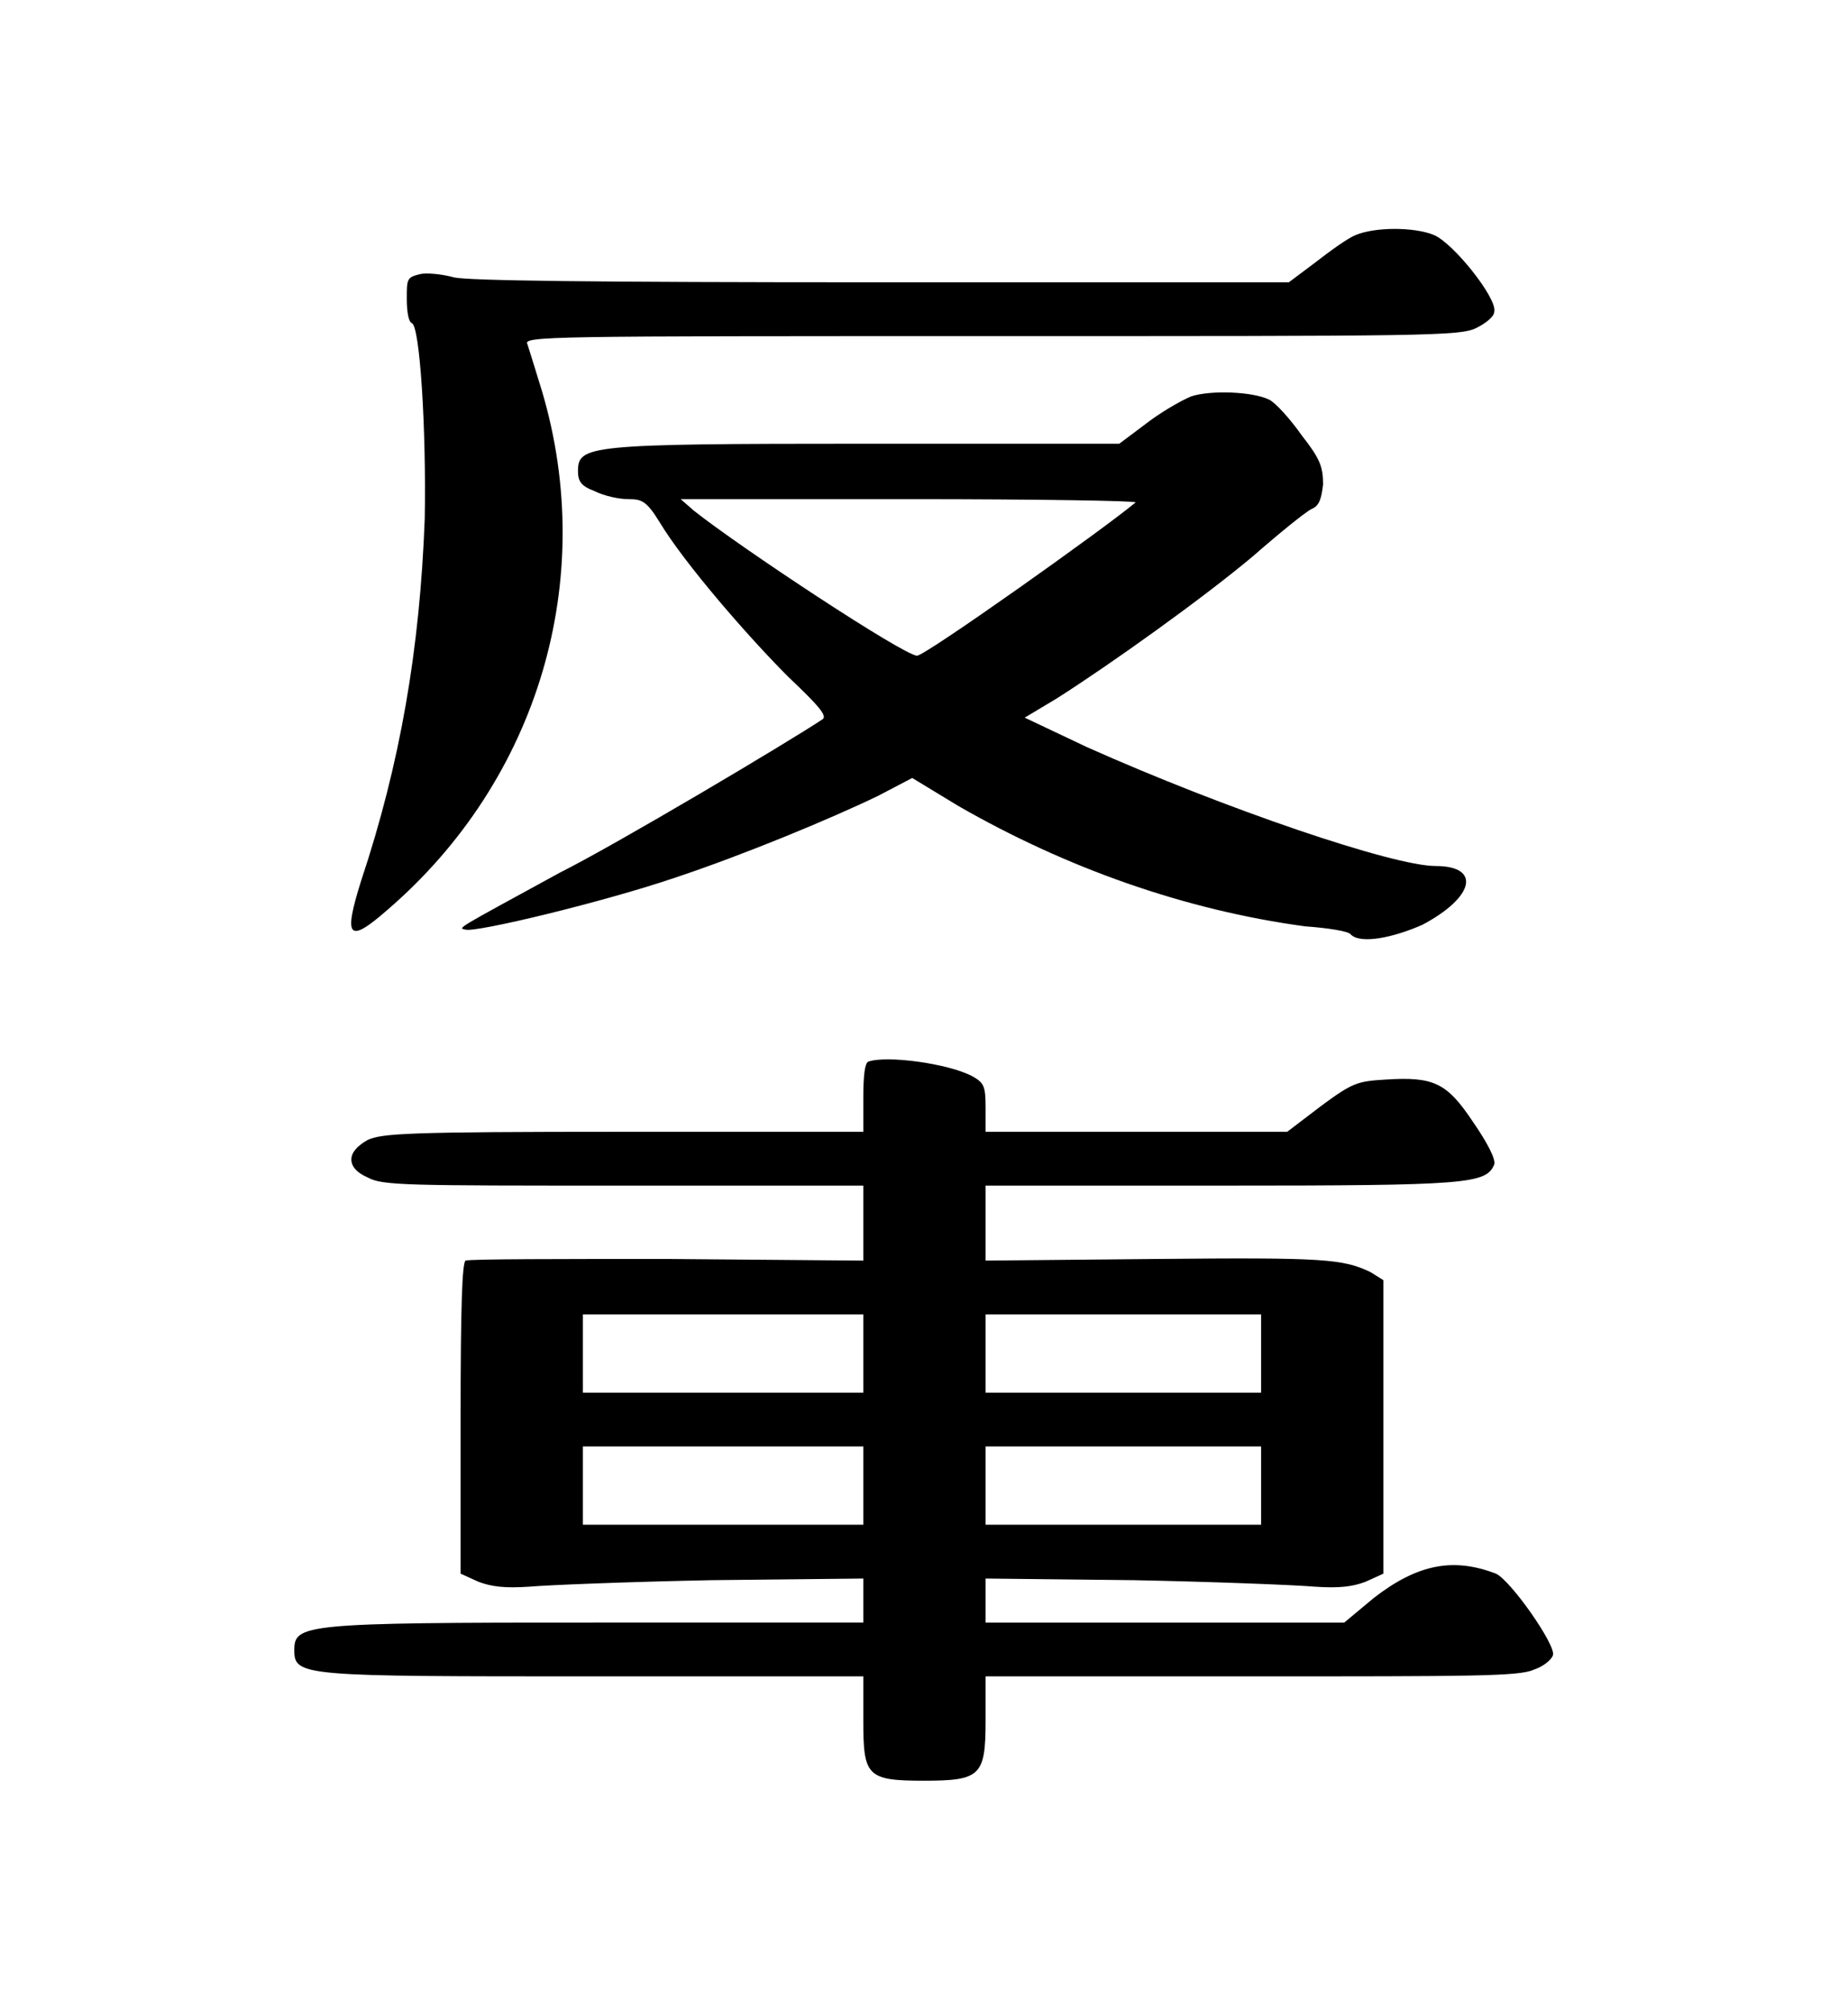 <?xml version="1.0" encoding="UTF-8" standalone="no"?>
<!-- This file was generated by dvisvgm 1.2 (x86_64-unknown-linux-gnu) -->

<!-- Sun Oct 13 07:24:29 2013 -->

<svg
   xmlns:dc="http://purl.org/dc/elements/1.1/"
   xmlns:cc="http://creativecommons.org/ns#"
   xmlns:rdf="http://www.w3.org/1999/02/22-rdf-syntax-ns#"
   xmlns:svg="http://www.w3.org/2000/svg"
   xmlns="http://www.w3.org/2000/svg"
   xmlns:xlink="http://www.w3.org/1999/xlink"
   xmlns:sodipodi="http://sodipodi.sourceforge.net/DTD/sodipodi-0.dtd"
   xmlns:inkscape="http://www.inkscape.org/namespaces/inkscape"
   height="61.409"
   version="1.1"
   viewBox="412.067 278.393 45.169 49.127"
   width="56.461"
   id="svg4378"
   inkscape:version="0.48.4 r9939"
   sodipodi:docname="reverse_chariot.svg">
  <sodipodi:namedview
     pagecolor="#ffffff"
     bordercolor="#666666"
     borderopacity="1"
     objecttolerance="10"
     gridtolerance="10"
     guidetolerance="10"
     inkscape:pageopacity="0"
     inkscape:pageshadow="2"
     inkscape:window-width="640"
     inkscape:window-height="480"
     id="namedview4389"
     showgrid="false"
     fit-margin-top="7"
     fit-margin-left="9"
     fit-margin-right="9"
     fit-margin-bottom="7"
     inkscape:zoom="5.9222641"
     inkscape:cx="28.227641"
     inkscape:cy="33.003129"
     inkscape:window-x="0"
     inkscape:window-y="27"
     inkscape:window-maximized="0"
     inkscape:current-layer="svg4378" />
  <defs
     id="defs4380">
    <path
       d="M 6.15,-4.26 C 6.1,-4.24 5.99,-4.16 5.9,-4.09 L 5.74,-3.97 H 3.24 C 1.45,-3.97 0.71,-3.98 0.62,-4 0.55,-4.02 0.45,-4.03 0.41,-4.02 0.33,-4 0.33,-3.99 0.33,-3.87 c 0,0.08 0.01,0.14 0.03,0.15 0.05,0.01 0.09,0.65 0.08,1.2 -0.03,0.8 -0.15,1.5 -0.39,2.22 -0.11,0.35 -0.08,0.39 0.16,0.18 C 1.14,-0.92 1.5,-2.15 1.16,-3.3 1.12,-3.43 1.08,-3.56 1.07,-3.59 1.04,-3.64 1.19,-3.64 3.91,-3.64 c 2.68,0 2.88,0 2.98,-0.05 C 6.95,-3.72 7,-3.76 7,-3.79 7.02,-3.87 6.75,-4.21 6.63,-4.26 6.51,-4.31 6.27,-4.31 6.15,-4.26 z M 5.14,-3.27 C 5.07,-3.24 4.95,-3.17 4.86,-3.1 L 4.7,-2.98 H 3.14 c -1.71,0 -1.76,0.01 -1.76,0.17 0,0.06 0.02,0.09 0.1,0.12 0.06,0.03 0.15,0.05 0.21,0.05 0.08,0 0.11,0.01 0.19,0.14 0.15,0.25 0.54,0.7 0.79,0.95 0.19,0.18 0.24,0.24 0.21,0.26 C 2.67,-1.15 1.61,-0.52 1.27,-0.35 0.63,0 0.64,-0.01 0.69,0 0.75,0.02 1.54,-0.17 1.98,-0.32 2.4,-0.46 2.93,-0.68 3.22,-0.82 l 0.21,-0.11 0.28,0.17 c 0.66,0.38 1.39,0.64 2.13,0.74 0.14,0.01 0.27,0.03 0.28,0.05 0.06,0.06 0.26,0.02 0.44,-0.06 0.32,-0.17 0.36,-0.36 0.08,-0.36 -0.26,0 -1.29,-0.35 -2.14,-0.73 L 4.12,-1.3 4.32,-1.42 C 4.65,-1.63 5.21,-2.03 5.52,-2.29 5.68,-2.43 5.84,-2.56 5.88,-2.58 5.93,-2.6 5.94,-2.65 5.95,-2.73 5.95,-2.84 5.93,-2.89 5.82,-3.03 5.75,-3.13 5.66,-3.23 5.62,-3.25 5.52,-3.3 5.26,-3.31 5.14,-3.27 z M 4.8,-2.62 c -0.19,0.16 -1.29,0.94 -1.34,0.94 -0.08,0 -1.08,-0.66 -1.37,-0.89 L 2.01,-2.64 h 1.41 c 0.77,0 1.39,0.01 1.38,0.02 z"
       id="g0-14"
       inkscape:connector-curvature="0" />
    <path
       d="m 3.16,-4.19 c -0.02,0.01 -0.03,0.08 -0.03,0.22 v 0.21 H 1.66 c -1.34,0 -1.48,0.01 -1.57,0.05 -0.07,0.04 -0.1,0.08 -0.1,0.12 0,0.04 0.03,0.08 0.1,0.11 0.09,0.05 0.23,0.05 1.57,0.05 h 1.47 v 0.23 0.23 l -1.2,-0.01 c -0.66,0 -1.21,0 -1.24,0.01 -0.02,0.02 -0.03,0.26 -0.03,0.98 v 0.94 L 0.77,-1 c 0.08,0.03 0.16,0.04 0.31,0.03 C 1.19,-0.98 1.69,-1 2.2,-1.01 l 0.93,-0.01 v 0.14 0.13 H 1.48 c -1.79,0 -1.84,0.01 -1.84,0.17 0,0.16 0.05,0.16 1.84,0.16 h 1.65 v 0.27 c 0,0.34 0.02,0.37 0.37,0.37 0.35,0 0.38,-0.03 0.38,-0.37 v -0.27 h 1.63 c 1.35,0 1.64,0 1.73,-0.04 C 7.3,-0.48 7.35,-0.52 7.36,-0.55 7.38,-0.61 7.1,-1.01 7.01,-1.05 6.75,-1.15 6.53,-1.11 6.26,-0.9 l -0.18,0.15 h -1.1 -1.1 v -0.13 -0.14 l 0.91,0.01 c 0.5,0.01 1,0.03 1.11,0.04 0.15,0.01 0.23,0 0.31,-0.03 l 0.11,-0.05 v -0.9 -0.9 L 6.24,-2.9 C 6.07,-2.98 5.96,-2.99 4.93,-2.98 L 3.88,-2.97 V -3.2 -3.43 H 5.33 C 6.84,-3.43 6.95,-3.44 7,-3.56 7.01,-3.59 6.96,-3.69 6.87,-3.82 6.71,-4.06 6.63,-4.1 6.33,-4.08 6.16,-4.07 6.13,-4.06 5.94,-3.92 L 5.73,-3.76 H 4.81 3.88 V -3.91 C 3.88,-4.04 3.87,-4.06 3.8,-4.1 3.65,-4.18 3.27,-4.23 3.16,-4.19 z M 3.13,-2.4 v 0.24 H 2.27 1.41 V -2.4 -2.64 h 0.86 0.86 z m 2.44,0 v 0.24 H 4.72 3.88 V -2.4 -2.64 h 0.84 0.85 z m -2.44,0.81 v 0.24 H 2.27 1.41 v -0.24 -0.24 h 0.86 0.86 z m 2.44,0 v 0.24 H 4.72 3.88 v -0.24 -0.24 h 0.84 0.85 z"
       id="g0-18"
       inkscape:connector-curvature="0" />
  </defs>
  <g
     id="page1"
     transform="matrix(3.985,0,0,3.985,8.634,6.785)">
    <use
       x="103.403"
       xlink:href="#g0-14"
       y="73.859"
       id="use4385"
       width="27.895"
       height="31.88" />
    <use
       x="103.403"
       xlink:href="#g0-18"
       y="78.859"
       id="use4387"
       width="27.895"
       height="31.88" />
  </g>
</svg>
